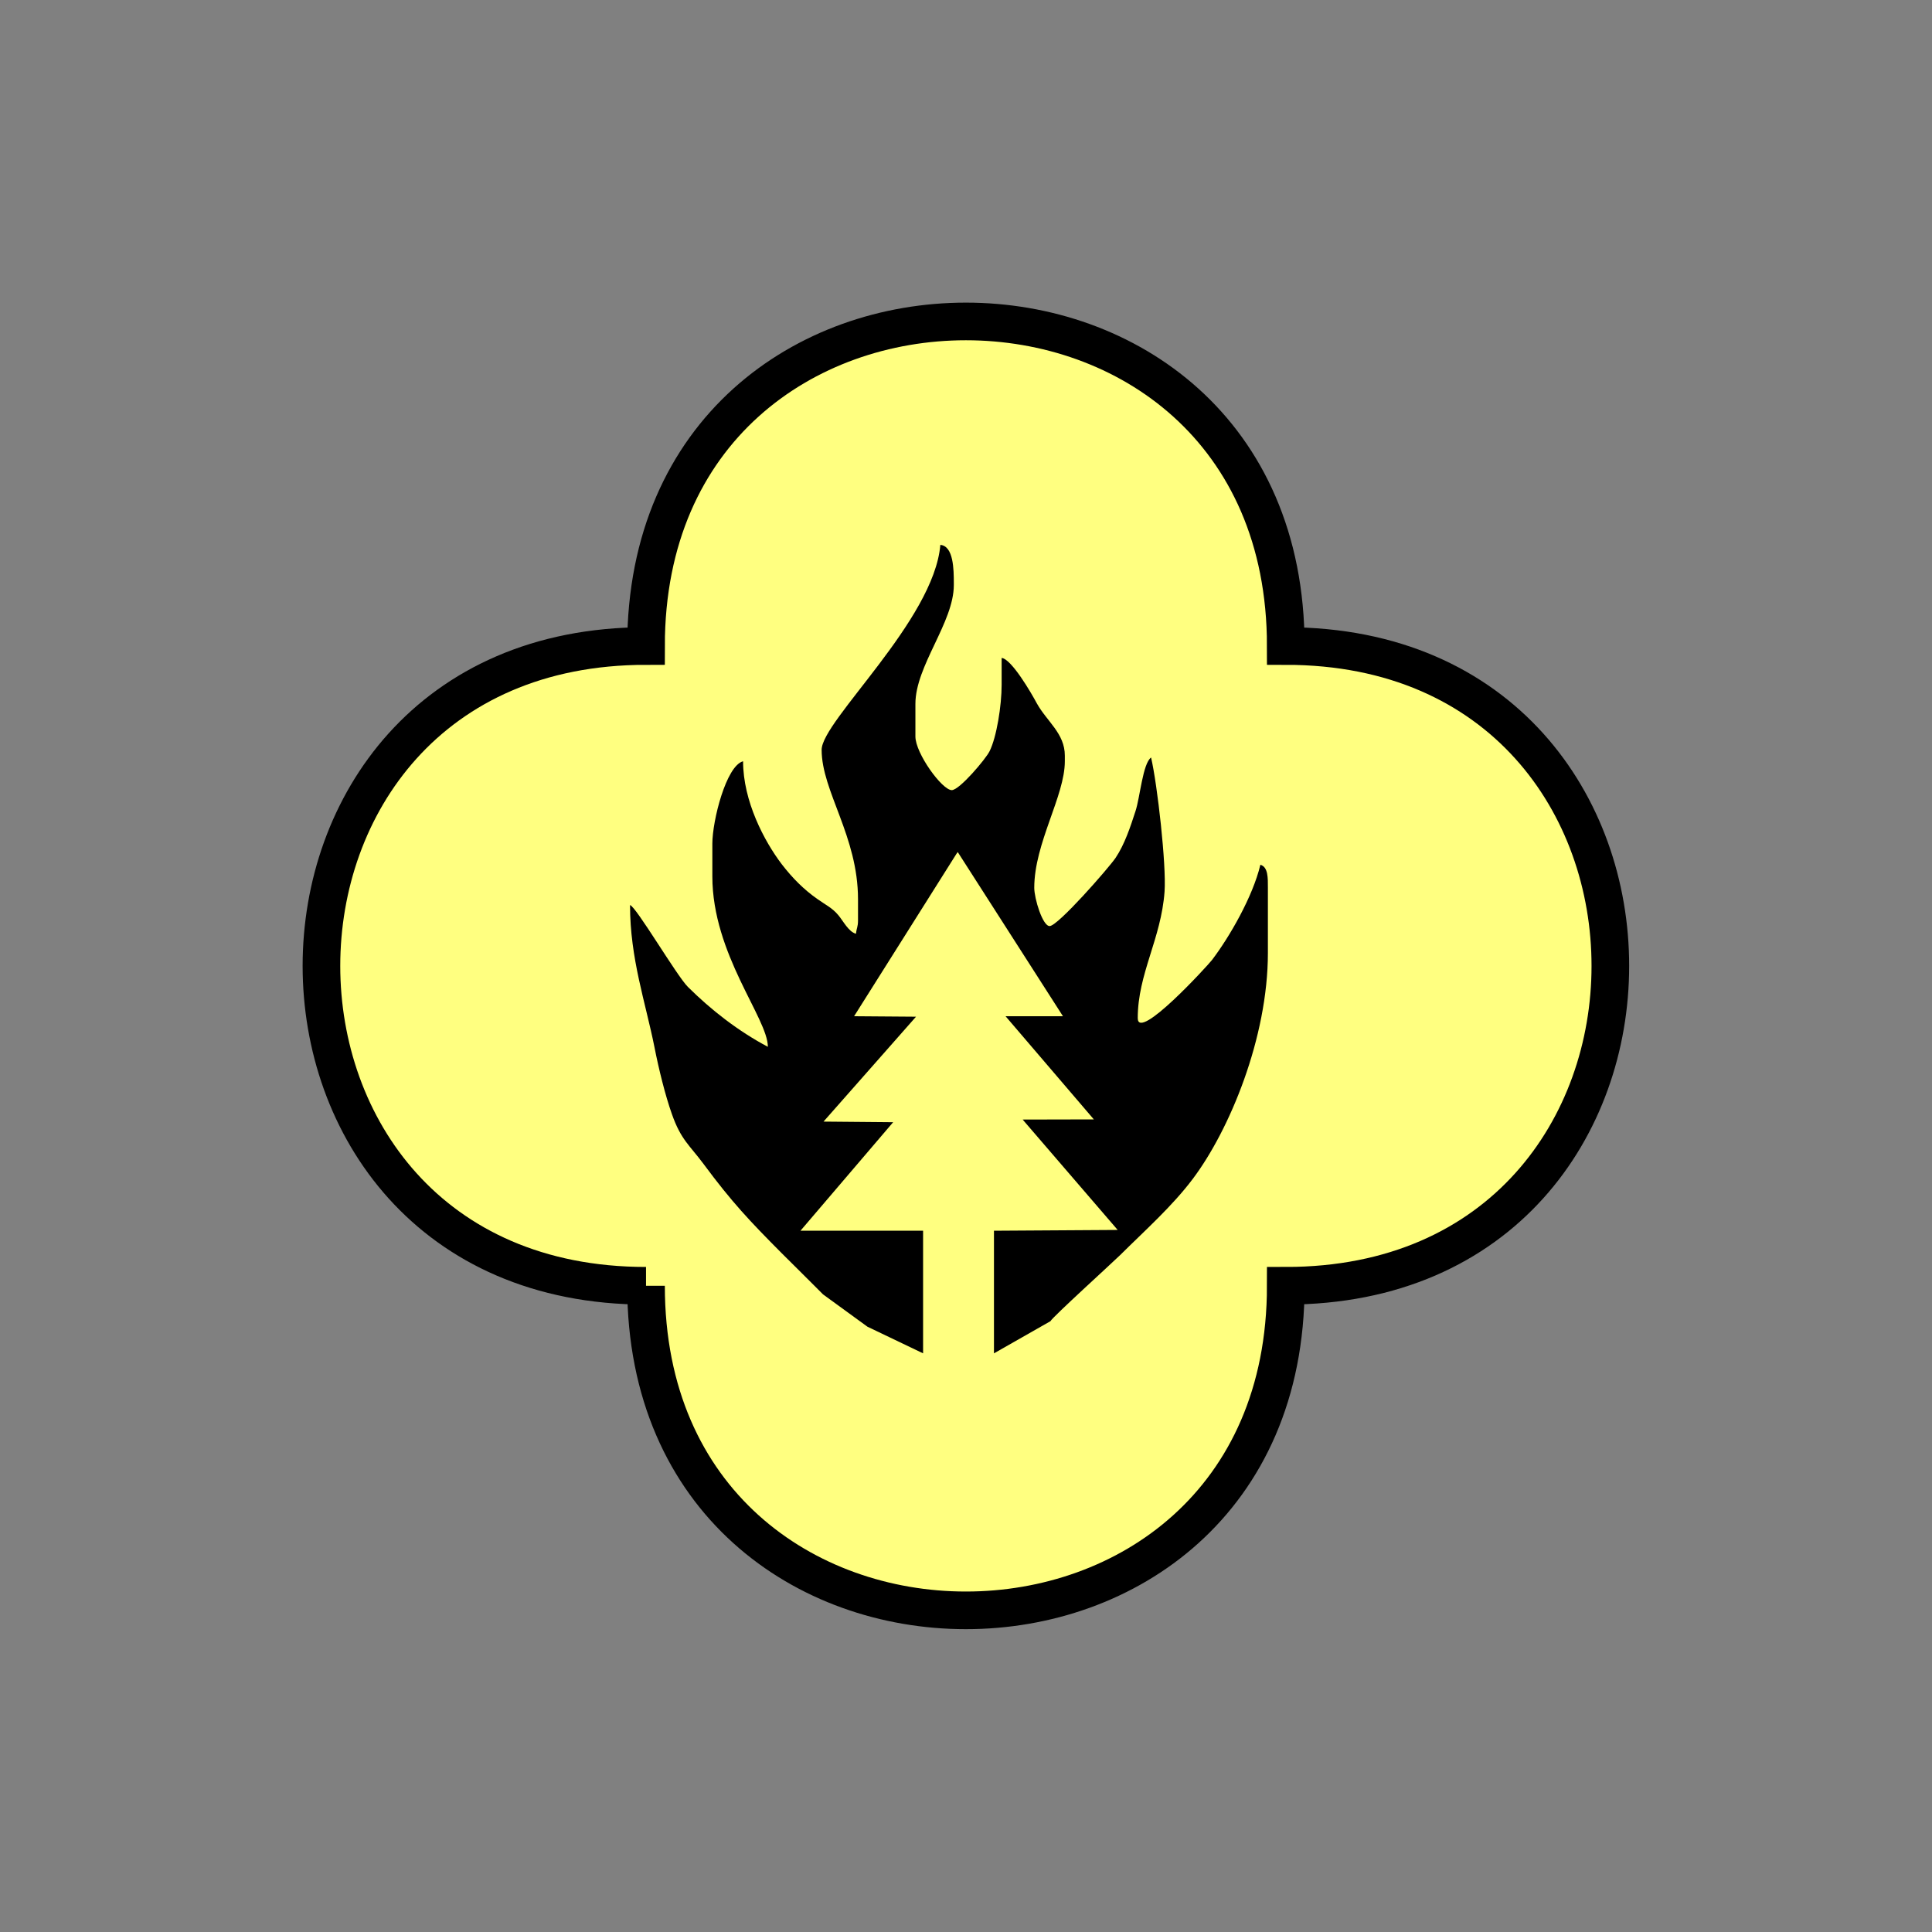 <?xml version="1.0" encoding="UTF-8" standalone="no"?>
<svg
   xmlns:dc="http://purl.org/dc/elements/1.1/"
   xmlns:cc="http://creativecommons.org/ns#"
   xmlns:rdf="http://www.w3.org/1999/02/22-rdf-syntax-ns#"
   xmlns:svg="http://www.w3.org/2000/svg"
   xmlns="http://www.w3.org/2000/svg"
   id="svg11"
   height="130.27mm"
   width="130.27mm"
   version="1.0">
  <rect width="100%" height="100%" fill="#808080" stroke="none"/>
  <defs
     id="defs3">
    <pattern
       y="0"
       x="0"
       height="6"
       width="6"
       patternUnits="userSpaceOnUse"
       id="EMFhbasepattern" />
  </defs>
  <path
     id="path5"
     d="  M 164.635,327.671   C 164.635,437.96 327.671,437.96 327.671,327.671   C 437.96,327.671 437.96,164.635 327.671,164.635   C 327.671,54.345 164.635,54.345 164.635,164.635   C 54.345,164.635 54.345,327.671 164.635,327.671   z "
     style="fill:#ffff80;fill-rule:evenodd;fill-opacity:1;stroke:none;" />
  <path
     id="path7"
     d="  M 164.635,327.671   C 164.635,437.96 327.671,437.96 327.671,327.671   C 437.96,327.671 437.96,164.635 327.671,164.635   C 327.671,54.345 164.635,54.345 164.635,164.635   C 54.345,164.635 54.345,327.671 164.635,327.671  "
     style="fill:none;stroke:#000000;stroke-width:9.59px;stroke-linecap:butt;stroke-linejoin:miter;stroke-miterlimit:10;stroke-dasharray:none;stroke-opacity:1;" />
  <path
     id="path9"
     d="  M 267.691,336.702   C 268.29,335.583 283.355,321.916 285.433,319.879   C 291.747,313.605 298.74,307.411 304.014,300.378   C 313.325,287.991 323.115,264.494 323.115,242.836   L 323.115,226.253   C 323.115,223.775 323.195,220.938 321.197,220.379   C 319.279,228.49 313.325,238.8 308.85,244.674   C 307.691,246.153 289.949,265.573 289.949,259.459   C 289.949,248.151 295.903,239.319 296.782,227.212   C 297.261,220.339 294.944,199.919 293.345,193.046   C 291.227,194.604 290.548,203.116 289.389,206.672   C 288.07,210.748 286.592,215.224 284.274,218.66   C 282.556,221.178 269.609,236.003 267.491,236.003   C 265.693,236.003 263.575,228.97 263.575,226.253   C 263.575,214.864 271.367,202.876 271.367,194.005   L 271.367,192.566   C 271.367,186.892 266.772,183.855 264.214,179.22   C 262.896,176.742 257.781,167.911 255.263,167.671   L 255.263,174.505   C 255.263,179.819 253.985,187.851 252.187,191.448   C 251.228,193.406 244.514,201.358 242.556,201.358   C 240.079,201.358 233.286,191.967 233.286,187.691   L 233.286,179.38   C 233.286,169.669 243.076,158.641 243.076,149.09   L 243.076,148.611   C 243.076,145.094 242.996,139.14 239.639,138.86   C 238.041,158.081 209.39,183.695 209.39,191.088   C 209.39,201.637 218.66,213.106 218.66,229.17   L 218.66,234.564   C 218.66,236.243 218.301,236.442 218.141,237.961   C 216.263,237.481 214.904,234.724 213.625,233.206   C 212.067,231.328 210.269,230.528 208.391,229.17   C 204.834,226.692 201.957,223.775 199.24,220.259   C 194.764,214.385 189.37,204.155 189.37,194.005   C 185.054,195.164 181.538,209.15 181.538,215.024   L 181.538,223.336   C 181.538,243.196 195.683,259.499 195.683,266.772   C 188.131,262.776 181.218,257.381 175.304,251.507   C 172.427,248.63 162.117,231.048 160.559,230.648   C 160.559,244.274 164.515,255.463 166.792,266.892   C 167.871,272.406 169.55,279.199 171.228,283.915   C 173.546,290.508 175.703,291.787 179.38,296.742   C 186.453,306.292 191.048,311.167 199.24,319.399   C 202.836,322.995 206.153,326.232 209.749,329.868   L 221.058,338.1   L 235.244,344.893   L 235.244,313.645   L 203.995,313.645   L 227.611,285.993   L 209.869,285.833   L 233.445,259.1   L 217.661,258.98   L 243.755,217.581   L 244.075,217.142   L 270.888,258.98   L 256.262,258.98   L 278.76,285.273   L 260.618,285.313   L 284.834,313.445   L 253.305,313.645   L 253.305,344.893   z "
     style="fill:#000000;fill-rule:evenodd;fill-opacity:1;stroke:none;" />
</svg>
